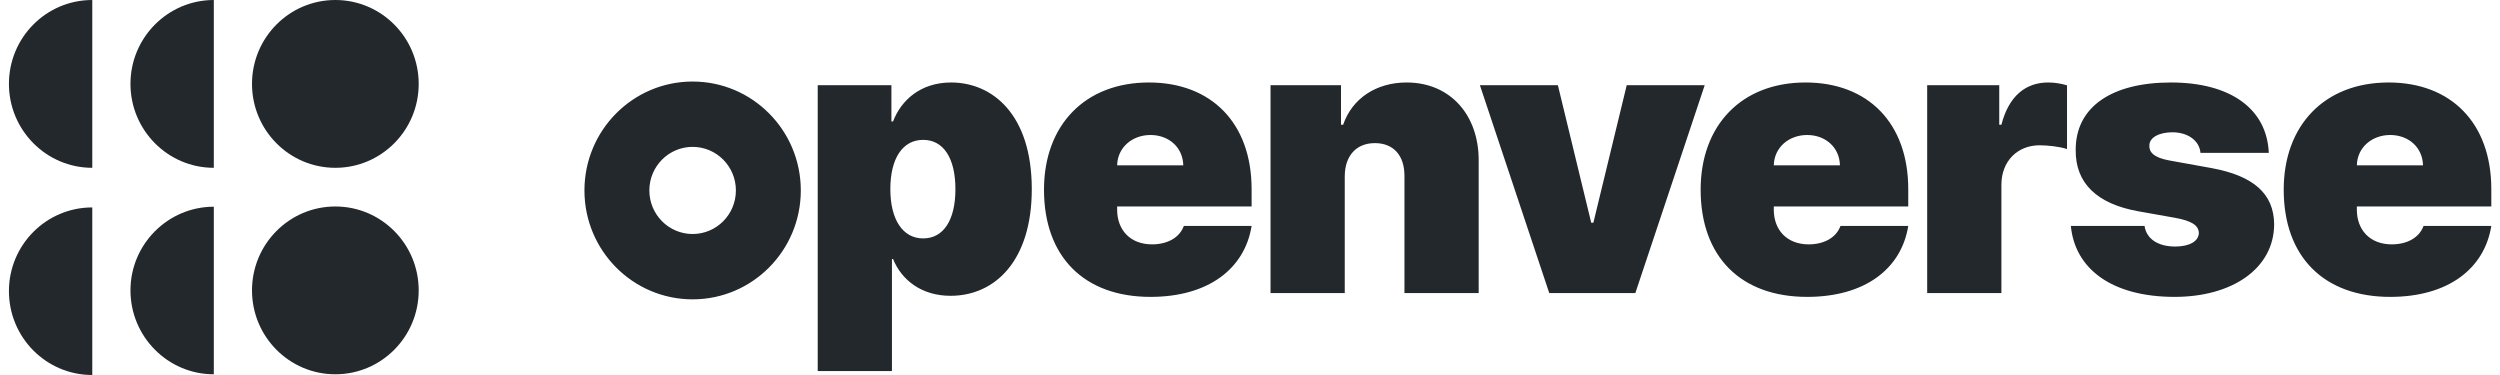 <svg width="280" height="42" viewBox="0 0 280 42" fill="none" xmlns="http://www.w3.org/2000/svg">
  <path fill-rule="evenodd" clip-rule="evenodd" d="M89.69 21.329C89.69 28.066 84.265 33.527 77.573 33.527C70.882 33.527 65.457 28.066 65.457 21.329C65.457 14.593 70.882 9.132 77.573 9.132C84.265 9.132 89.69 14.593 89.69 21.329ZM82.42 21.329C82.42 24.024 80.25 26.208 77.573 26.208C74.897 26.208 72.727 24.024 72.727 21.329C72.727 18.635 74.897 16.45 77.573 16.45C80.25 16.45 82.42 18.635 82.42 21.329ZM99.898 41.559H91.585V9.541H99.838V13.604H100.019C100.922 11.239 103.091 9.238 106.525 9.238C111.103 9.238 115.56 12.755 115.56 21.184C115.56 29.249 111.404 33.13 106.464 33.13C103.212 33.13 100.983 31.371 100.019 29.006H99.898V41.559ZM103.392 15.665C101.103 15.665 99.718 17.727 99.718 21.184C99.718 24.58 101.103 26.702 103.392 26.702C105.681 26.702 107.007 24.64 107.007 21.184C107.007 17.727 105.681 15.665 103.392 15.665ZM140.18 25.307C139.396 30.158 135.27 33.251 128.855 33.251C121.445 33.251 116.927 28.779 116.927 21.244C116.927 14.028 121.506 9.238 128.674 9.238C135.662 9.238 140.18 13.771 140.18 21.184V23.124H125.12V23.488C125.12 25.732 126.566 27.369 129.035 27.369C130.737 27.369 132.108 26.626 132.589 25.307H140.18ZM128.855 15.12C126.822 15.12 125.165 16.499 125.12 18.516H132.529C132.484 16.514 130.918 15.12 128.855 15.12ZM150.612 19.728C150.627 17.424 151.923 16.029 153.986 16.029C156.079 16.029 157.314 17.424 157.299 19.728V32.827H165.612V17.97C165.627 12.906 162.449 9.238 157.54 9.238C154.136 9.238 151.441 11.027 150.432 13.968H150.191V9.541H142.299V32.827H150.612V19.728ZM182.193 9.541H190.927L183.157 32.827H173.518L165.748 9.541H174.482L178.217 24.943H178.458L182.193 9.541ZM202.399 33.251C208.815 33.251 212.941 30.158 213.724 25.307H206.134C205.652 26.626 204.282 27.369 202.58 27.369C200.11 27.369 198.665 25.732 198.665 23.488V23.124H213.724V21.184C213.724 13.771 209.206 9.238 202.219 9.238C195.05 9.238 190.472 14.028 190.472 21.244C190.472 28.779 194.99 33.251 202.399 33.251ZM198.665 18.516C198.71 16.499 200.366 15.12 202.399 15.12C204.463 15.12 206.029 16.514 206.074 18.516H198.665ZM224.157 32.827H215.844V9.541H223.916V13.968H224.157C225 10.693 226.928 9.238 229.398 9.238C230.121 9.238 230.844 9.359 231.506 9.556V16.696C230.678 16.408 229.292 16.272 228.434 16.272C225.979 16.272 224.157 18.03 224.157 20.699V32.827ZM254.104 17.121C253.893 12.194 249.827 9.238 243.14 9.238C236.529 9.238 232.448 11.966 232.478 16.818C232.448 20.486 234.812 22.836 239.526 23.67L243.622 24.398C245.429 24.731 246.242 25.216 246.272 26.096C246.242 27.066 245.143 27.612 243.622 27.612C241.74 27.612 240.414 26.793 240.188 25.307H231.936C232.387 30.083 236.484 33.251 243.562 33.251C249.962 33.251 254.676 30.113 254.706 25.125C254.676 21.684 252.387 19.683 247.658 18.819L242.959 17.97C241.197 17.651 240.7 17.015 240.731 16.332C240.7 15.362 241.89 14.816 243.321 14.816C244.962 14.816 246.333 15.696 246.453 17.121H254.104ZM279.027 25.307C278.244 30.158 274.118 33.251 267.703 33.251C260.293 33.251 255.775 28.779 255.775 21.244C255.775 14.028 260.354 9.238 267.522 9.238C274.51 9.238 279.027 13.771 279.027 21.184V23.124H263.968V23.488C263.968 25.732 265.414 27.369 267.883 27.369C269.585 27.369 270.956 26.626 271.437 25.307H279.027ZM267.703 15.12C265.67 15.12 264.013 16.499 263.968 18.516H271.377C271.332 16.514 269.766 15.12 267.703 15.12Z" fill="#23282D" />
  <g clip-path="url(#clip0)">
    <path d="M37.559 18.795C42.715 18.795 46.894 14.588 46.894 9.398C46.894 4.207 42.715 0 37.559 0C32.403 0 28.224 4.207 28.224 9.398C28.224 14.588 32.403 18.795 37.559 18.795Z" fill="#23282D" />
    <path d="M1 9.398C1 14.569 5.172 18.795 10.335 18.795V0C5.172 0 1 4.2 1 9.398Z" fill="#23282D" />
    <path d="M14.612 9.398C14.612 14.569 18.784 18.795 23.947 18.795V0C18.81 0 14.612 4.2 14.612 9.398Z" fill="#23282D" />
    <path d="M37.559 41.921C42.715 41.921 46.894 37.714 46.894 32.524C46.894 27.334 42.715 23.126 37.559 23.126C32.403 23.126 28.224 27.334 28.224 32.524C28.224 37.714 32.403 41.921 37.559 41.921Z" fill="#23282D" />
    <path d="M14.612 32.524C14.612 37.695 18.784 41.921 23.947 41.921V23.152C18.81 23.152 14.612 27.352 14.612 32.524Z" fill="#23282D" />
    <path d="M1 32.602C1 37.8 5.172 42 10.335 42V23.231C5.172 23.231 1 27.431 1 32.602Z" fill="#23282D" />
  </g>
  <defs>
    <clipPath id="clip0">
      <rect width="45.894" height="42" fill="white" transform="translate(1)" />
    </clipPath>
  </defs>
</svg>
